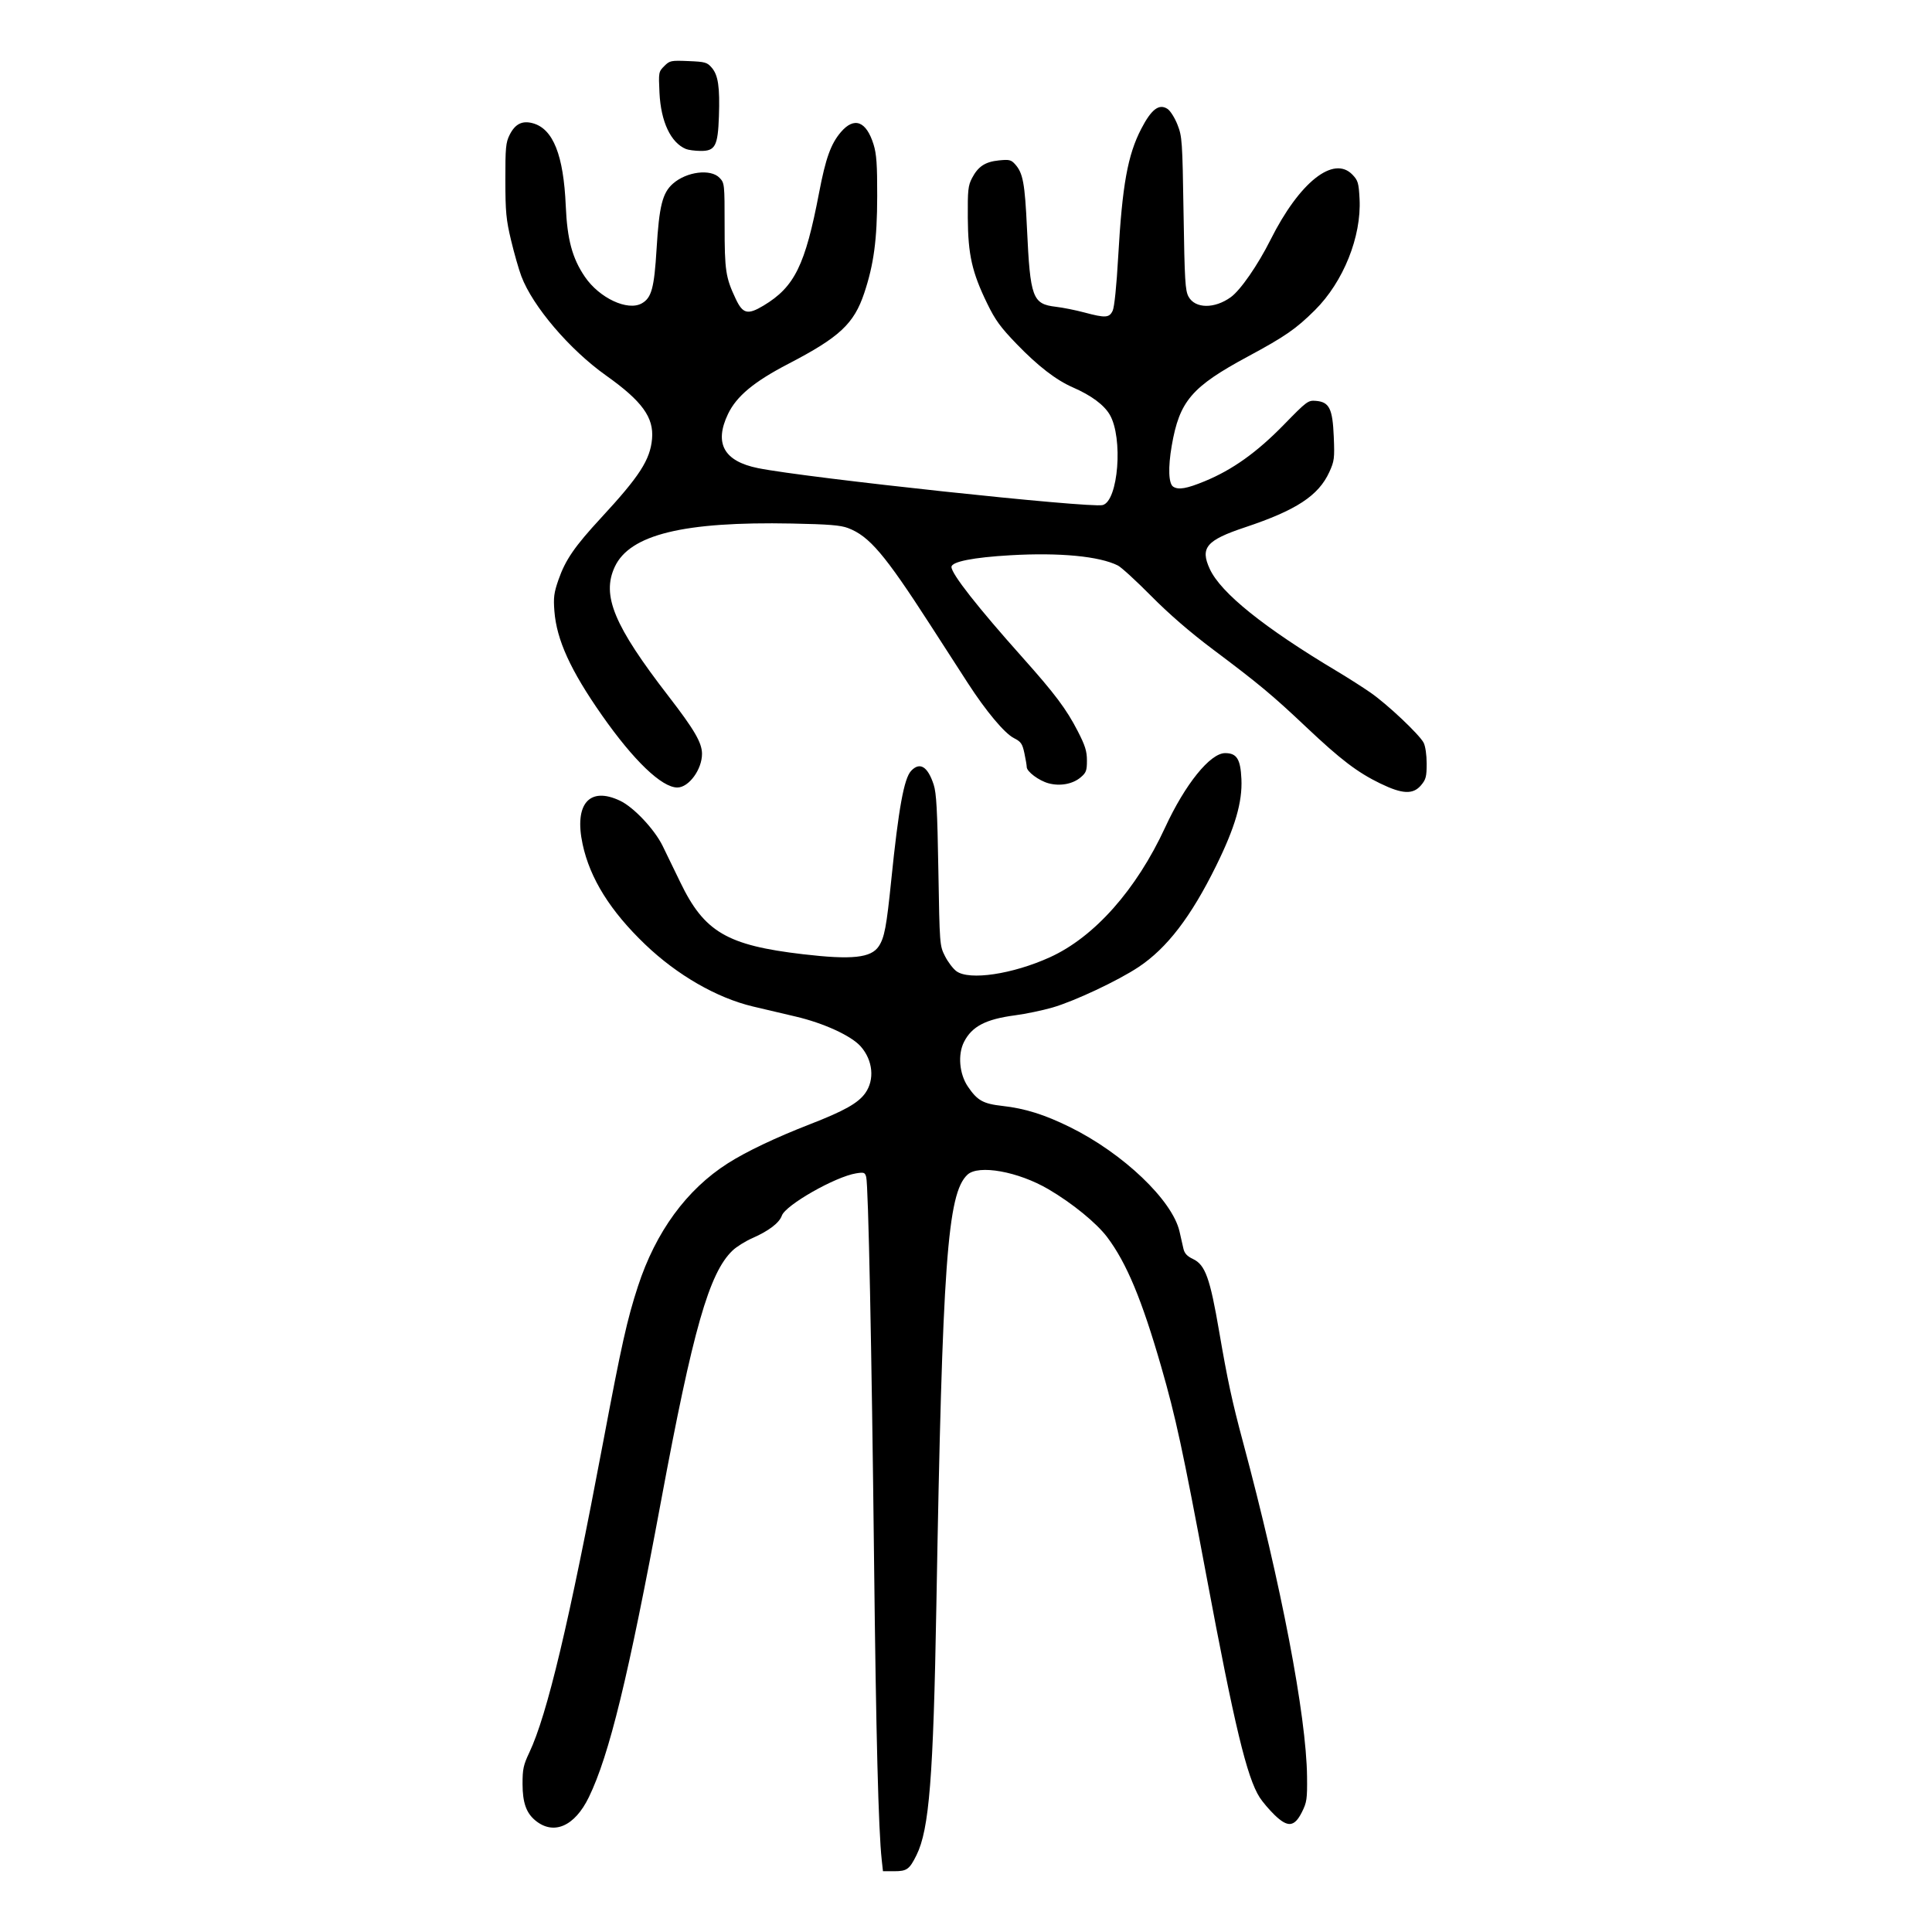 <?xml version="1.0" encoding="UTF-8" standalone="no"?>
<!-- Created with Inkscape (http://www.inkscape.org/) -->

<svg
   width="300mm"
   height="300mm"
   viewBox="0 0 300 300"
   version="1.1"
   id="svg1"
   xml:space="preserve"
   inkscape:version="1.3.2 (091e20e, 2023-11-25, custom)"
   sodipodi:docname="菜-seal.svg"
   xmlns:inkscape="http://www.inkscape.org/namespaces/inkscape"
   xmlns:sodipodi="http://sodipodi.sourceforge.net/DTD/sodipodi-0.dtd"
   xmlns="http://www.w3.org/2000/svg"
   xmlns:svg="http://www.w3.org/2000/svg"><sodipodi:namedview
     id="namedview1"
     pagecolor="#ffffff"
     bordercolor="#000000"
     borderopacity="0.25"
     inkscape:showpageshadow="2"
     inkscape:pageopacity="0.0"
     inkscape:pagecheckerboard="0"
     inkscape:deskcolor="#d1d1d1"
     inkscape:document-units="mm"
     inkscape:zoom="0.74029882"
     inkscape:cx="407.26797"
     inkscape:cy="476.15907"
     inkscape:window-width="1920"
     inkscape:window-height="1009"
     inkscape:window-x="-8"
     inkscape:window-y="-8"
     inkscape:window-maximized="1"
     inkscape:current-layer="layer1" /><defs
     id="defs1" /><g
     inkscape:label="Layer 1"
     inkscape:groupmode="layer"
     id="layer1"><path
       style="fill:#000000;stroke-width:0.937"
       d="m 136.914,288.809 c -0.509,-4.637 -0.886,-19.377 -1.192,-46.66 -0.368,-32.804 -0.888,-58.159 -1.218,-59.382 -0.192,-0.711 -0.341,-0.766 -1.565,-0.57 -3.226,0.516 -10.961,4.919 -11.535,6.567 -0.391,1.122 -2.029,2.373 -4.562,3.485 -1.092,0.479 -2.484,1.348 -3.093,1.931 -3.641,3.485 -6.147,12.258 -11.091,38.841 -5.095,27.391 -8.047,39.506 -11.222,46.047 -2.211,4.556 -5.499,5.966 -8.347,3.579 -1.384,-1.16 -1.939,-2.758 -1.948,-5.608 -0.007,-2.313 0.133,-2.968 1.044,-4.891 2.78,-5.867 6.192,-20.216 11.485,-48.289 2.845,-15.09 3.718,-18.998 5.388,-24.114 2.766,-8.473 7.558,-15.032 13.962,-19.109 2.877,-1.831 7.417,-3.992 12.706,-6.047 5.381,-2.091 7.525,-3.296 8.632,-4.85 1.482,-2.081 1.193,-5.086 -0.697,-7.238 -1.459,-1.662 -5.744,-3.632 -10.124,-4.655 -2.02,-0.472 -5.003,-1.174 -6.63,-1.561 -5.604,-1.334 -11.749,-4.871 -16.711,-9.619 -5.419,-5.186 -8.583,-10.25 -9.726,-15.568 -1.345,-6.258 1.052,-9.031 5.833,-6.75 2.104,1.004 5.311,4.409 6.583,6.988 0.578,1.174 1.811,3.711 2.739,5.64 3.728,7.745 7.255,9.815 19.077,11.198 7.591,0.888 10.567,0.572 11.761,-1.249 0.876,-1.336 1.197,-3.045 1.933,-10.282 1.13,-11.104 1.979,-15.77 3.082,-16.944 1.351,-1.438 2.576,-0.69 3.503,2.139 0.425,1.297 0.569,3.934 0.728,13.303 0.197,11.616 0.203,11.696 1.033,13.338 0.459,0.909 1.26,1.96 1.78,2.337 2.014,1.46 8.705,0.46 14.501,-2.169 6.898,-3.128 13.427,-10.481 17.897,-20.157 3.106,-6.722 6.998,-11.546 9.316,-11.546 1.812,0 2.39,0.919 2.531,4.029 0.163,3.584 -0.979,7.497 -3.94,13.5 -3.902,7.911 -7.617,12.754 -12.038,15.693 -3.183,2.116 -9.956,5.301 -13.36,6.283 -1.558,0.449 -4.173,0.994 -5.813,1.21 -4.548,0.6 -6.692,1.715 -7.918,4.119 -0.998,1.955 -0.74,4.976 0.592,6.943 1.471,2.172 2.363,2.672 5.377,3.009 3.502,0.392 6.542,1.346 10.485,3.292 8.257,4.074 15.904,11.365 17.005,16.211 0.209,0.918 0.482,2.12 0.607,2.671 0.165,0.725 0.576,1.166 1.491,1.599 1.894,0.896 2.635,2.951 4.057,11.255 1.289,7.524 2.003,10.839 3.698,17.156 5.935,22.117 9.844,42.53 9.948,51.958 0.038,3.48 -0.036,3.996 -0.795,5.509 -1.167,2.326 -2.194,2.433 -4.249,0.444 -0.821,-0.795 -1.86,-2.017 -2.309,-2.716 -1.982,-3.085 -3.917,-11.133 -8.284,-34.455 -3.653,-19.507 -4.764,-24.645 -7.008,-32.43 -3.003,-10.417 -5.376,-16.112 -8.379,-20.106 -1.655,-2.202 -5.423,-5.278 -9.12,-7.447 -4.71,-2.762 -10.88,-3.87 -12.594,-2.26 -3.116,2.927 -3.886,13.615 -4.821,66.918 -0.469,26.699 -1.109,34.746 -3.082,38.73 -1.097,2.216 -1.494,2.504 -3.449,2.504 h -1.761 z M 214.334,121.662 c -3.57,-1.737 -6.146,-3.698 -11.501,-8.757 -5.28,-4.987 -7.325,-6.69 -14.524,-12.092 -3.504,-2.63 -6.79,-5.473 -9.549,-8.262 -2.314,-2.339 -4.643,-4.472 -5.175,-4.739 -2.87,-1.442 -9.032,-2.032 -16.66,-1.594 -5.806,0.333 -9.182,1.002 -9.182,1.82 0,1.073 4.06,6.246 11.025,14.048 5.034,5.639 6.821,8.02 8.574,11.427 1.167,2.268 1.436,3.126 1.436,4.583 0,1.578 -0.119,1.893 -0.99,2.626 -1.227,1.032 -3.182,1.391 -4.967,0.91 -1.495,-0.402 -3.392,-1.818 -3.392,-2.532 0,-0.25 -0.163,-1.217 -0.363,-2.149 -0.317,-1.476 -0.527,-1.777 -1.633,-2.342 -1.454,-0.742 -4.337,-4.187 -7.156,-8.551 -1.056,-1.635 -3.692,-5.718 -5.858,-9.075 -7.043,-10.914 -9.433,-13.727 -12.731,-14.984 -1.164,-0.444 -2.998,-0.592 -8.737,-0.705 -16.808,-0.331 -25.158,1.712 -27.493,6.728 -2.066,4.437 -0.124,9.112 8.338,20.072 4.025,5.213 5.203,7.235 5.211,8.948 0.011,2.427 -2.046,5.242 -3.831,5.242 -2.419,0 -6.782,-4.181 -11.709,-11.219 -4.87,-6.957 -7.033,-11.693 -7.381,-16.159 -0.165,-2.126 -0.07,-2.862 0.631,-4.875 1.077,-3.093 2.514,-5.181 6.616,-9.617 5.982,-6.469 7.62,-9.006 7.915,-12.257 0.302,-3.335 -1.536,-5.868 -7.154,-9.858 -5.647,-4.011 -11.377,-10.729 -13.141,-15.409 -0.395,-1.048 -1.113,-3.558 -1.596,-5.578 -0.766,-3.207 -0.879,-4.392 -0.886,-9.349 -0.007,-5.019 0.069,-5.831 0.659,-7.012 0.856,-1.712 1.963,-2.266 3.615,-1.81 3.144,0.868 4.765,4.941 5.105,12.828 0.226,5.232 1.01,8.137 2.973,11.018 2.249,3.3 6.635,5.351 8.823,4.127 1.528,-0.855 1.939,-2.365 2.309,-8.489 0.402,-6.656 0.911,-8.678 2.544,-10.112 2.126,-1.867 5.858,-2.331 7.232,-0.9 0.772,0.803 0.786,0.941 0.786,7.429 0,6.985 0.161,8.048 1.726,11.368 1.103,2.339 1.86,2.521 4.326,1.039 4.812,-2.893 6.463,-6.251 8.621,-17.536 1.023,-5.354 1.826,-7.583 3.386,-9.405 2.072,-2.421 3.946,-1.705 5.076,1.94 0.454,1.466 0.569,3.106 0.559,8.02 -0.013,6.748 -0.526,10.586 -2.007,15.025 -1.599,4.791 -3.826,6.868 -11.812,11.017 -5.318,2.763 -8.023,5.012 -9.344,7.77 -2.185,4.562 -0.648,7.341 4.654,8.412 7.514,1.517 51.526,6.234 53.514,5.735 2.434,-0.611 3.206,-10.448 1.103,-14.037 -0.896,-1.529 -2.867,-2.988 -5.715,-4.231 -2.615,-1.141 -5.414,-3.3 -8.732,-6.733 -2.522,-2.61 -3.326,-3.716 -4.583,-6.3 -2.356,-4.844 -2.971,-7.563 -3.01,-13.317 -0.029,-4.286 0.047,-4.992 0.658,-6.158 0.95,-1.811 2.038,-2.526 4.17,-2.742 1.611,-0.163 1.897,-0.095 2.522,0.602 1.22,1.36 1.511,2.934 1.839,9.967 0.503,10.781 0.855,11.734 4.49,12.16 1.09,0.128 3.072,0.524 4.405,0.881 3.292,0.881 3.887,0.845 4.413,-0.269 0.266,-0.562 0.599,-3.832 0.859,-8.431 0.628,-11.079 1.467,-15.734 3.568,-19.797 1.586,-3.067 2.775,-3.969 4.092,-3.106 0.43,0.282 1.123,1.381 1.541,2.442 0.725,1.842 0.768,2.476 0.946,13.783 0.164,10.44 0.256,11.98 0.772,12.923 1.027,1.878 4.035,1.913 6.571,0.076 1.505,-1.09 4.19,-4.972 6.164,-8.91 4.479,-8.938 9.793,-13.158 12.721,-10.102 0.861,0.899 0.971,1.275 1.102,3.763 0.307,5.852 -2.517,12.885 -6.936,17.274 -2.927,2.907 -4.635,4.089 -10.352,7.167 -8.803,4.739 -10.676,6.93 -11.88,13.893 -0.585,3.385 -0.492,5.893 0.237,6.354 0.822,0.521 2.087,0.3 4.889,-0.854 4.313,-1.777 8.105,-4.485 12.294,-8.781 3.571,-3.662 3.755,-3.799 4.975,-3.696 2.077,0.175 2.588,1.202 2.768,5.569 0.139,3.364 0.085,3.788 -0.693,5.487 -1.68,3.671 -5.123,5.926 -13.11,8.587 -5.986,1.995 -6.971,3.16 -5.456,6.451 1.718,3.733 8.425,9.121 19.827,15.931 1.653,0.987 3.982,2.474 5.175,3.305 2.609,1.816 7.555,6.487 8.21,7.754 0.273,0.528 0.471,1.888 0.471,3.238 0,2.018 -0.115,2.465 -0.864,3.355 -1.242,1.476 -2.897,1.407 -6.332,-0.264 z M 106.508,23.135 c -2.362,-0.989 -3.887,-4.233 -4.104,-8.729 -0.153,-3.172 -0.136,-3.267 0.74,-4.143 0.856,-0.856 1.026,-0.891 3.745,-0.779 2.619,0.108 2.912,0.191 3.633,1.029 0.996,1.157 1.267,2.996 1.112,7.533 -0.159,4.64 -0.576,5.421 -2.88,5.39 -0.868,-0.012 -1.879,-0.147 -2.246,-0.301 z"
       id="path1" /></g></svg>
